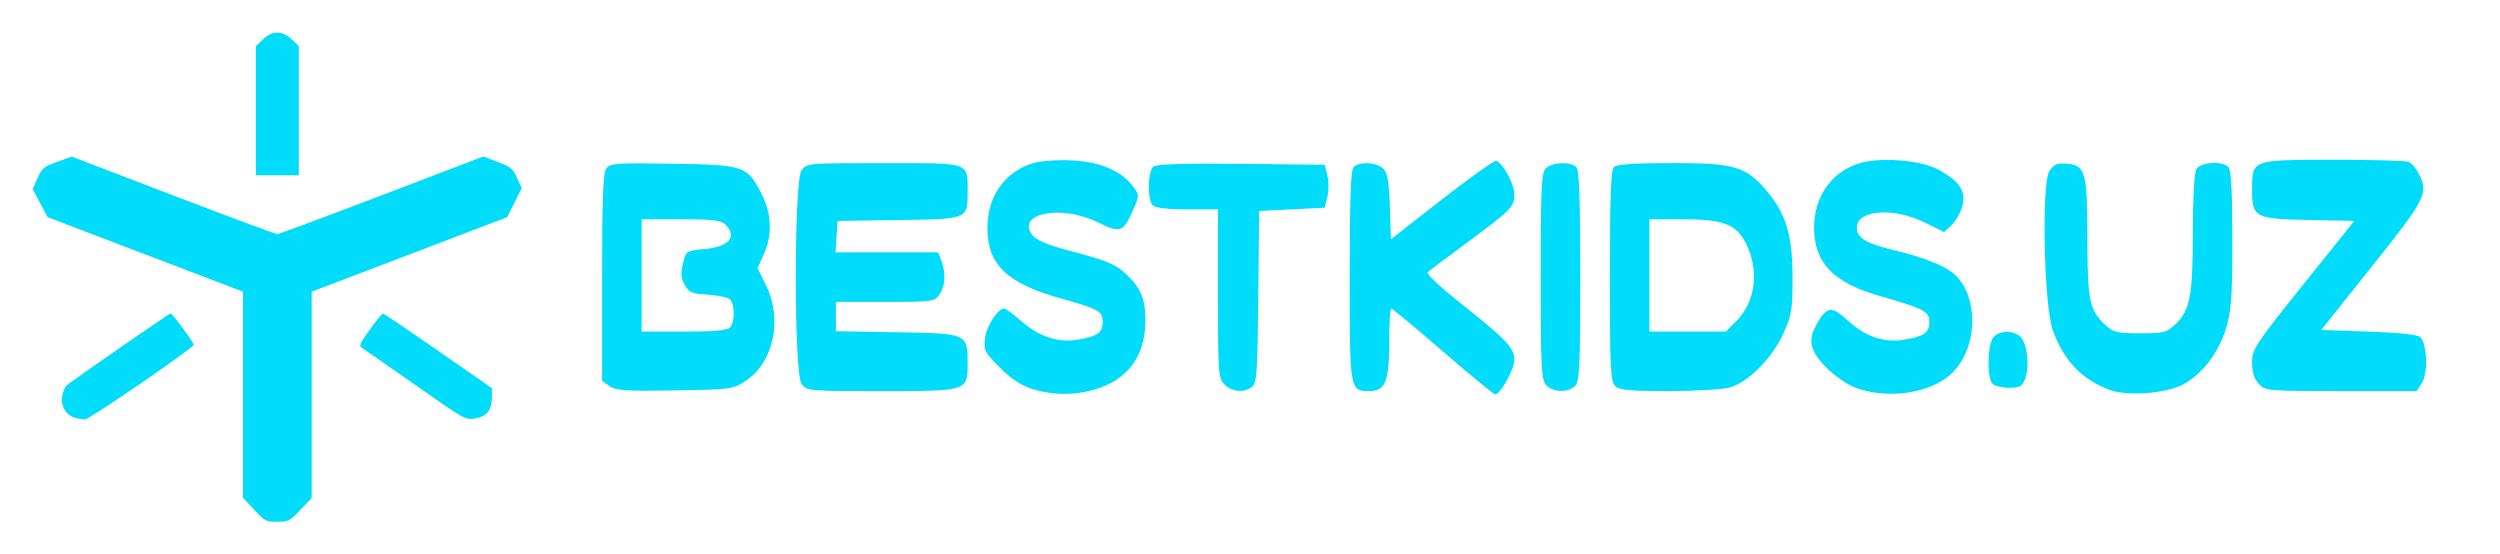 <?xml version="1.0" encoding="UTF-8" standalone="no"?>
<!-- Created with Inkscape (http://www.inkscape.org/) -->

<svg
   width="230"
   height="51"
   viewBox="0 0 60.854 13.494"
   version="1.1"
   id="svg1"
   xml:space="preserve"
   inkscape:version="1.3.2 (091e20e, 2023-11-25)"
   sodipodi:docname="kk.svg"
   xmlns:inkscape="http://www.inkscape.org/namespaces/inkscape"
   xmlns:sodipodi="http://sodipodi.sourceforge.net/DTD/sodipodi-0.dtd"
   xmlns="http://www.w3.org/2000/svg"
   xmlns:svg="http://www.w3.org/2000/svg"><sodipodi:namedview
     id="namedview1"
     pagecolor="#ffffff"
     bordercolor="#000000"
     borderopacity="0.25"
     inkscape:showpageshadow="2"
     inkscape:pageopacity="0.0"
     inkscape:pagecheckerboard="0"
     inkscape:deskcolor="#d1d1d1"
     inkscape:document-units="px"
     inkscape:zoom="3.2152452"
     inkscape:cx="87.551643"
     inkscape:cy="103.25807"
     inkscape:window-width="1920"
     inkscape:window-height="1016"
     inkscape:window-x="0"
     inkscape:window-y="27"
     inkscape:window-maximized="1"
     inkscape:current-layer="layer1"
     inkscape:clip-to-page="true" /><defs
     id="defs1" /><g
     inkscape:label="Layer 1"
     inkscape:groupmode="layer"
     id="layer1"><path
       style="font-variation-settings:'wght' 700;fill:#00dcfa;fill-opacity:1;stroke-width:0.054"
       d="M 6.188,12.409 5.915,12.118 V 9.609 7.1 L 3.537,6.193 1.158,5.286 0.976,4.943 0.794,4.6 0.913,4.337 C 1.024,4.091 1.056,4.064 1.386,3.942 L 1.741,3.811 4.208,4.755 c 1.357,0.519 2.499,0.944 2.538,0.944 0.039,0 1.184,-0.425 2.544,-0.945 l 2.474,-0.945 0.353,0.135 c 0.323,0.123 0.363,0.156 0.468,0.386 L 12.7,4.582 12.522,4.934 12.345,5.286 9.966,6.193 7.586,7.1 V 9.612 12.125 L 7.311,12.412 C 7.045,12.689 7.024,12.7 6.747,12.7 6.47,12.7 6.451,12.69 6.188,12.409 Z"
       id="path4-2" /><path
       style="font-variation-settings:'wght' 700;fill:#00dcfa;fill-opacity:1;stroke-width:0.054"
       d="M 6.229,2.694 V 1.123 L 6.398,0.96 c 0.23,-0.221 0.475,-0.221 0.705,0 L 7.273,1.123 V 2.694 4.266 H 6.751 6.229 Z"
       id="path5-2" /><path
       style="font-variation-settings:'wght' 700;fill:#00dcfa;fill-opacity:1;stroke-width:0.054"
       d="M 1.833,10.172 C 1.615,10.117 1.474,9.889 1.511,9.651 1.528,9.542 1.579,9.419 1.626,9.378 1.758,9.264 4.118,7.629 4.152,7.629 c 0.043,0 0.562,0.704 0.562,0.763 0,0.076 -2.555,1.829 -2.654,1.821 -0.048,-0.004 -0.15,-0.022 -0.227,-0.041 z"
       id="path6-8" /><path
       style="font-variation-settings:'wght' 700;fill:#00dcfa;fill-opacity:1;stroke-width:0.054"
       d="M 10.095,9.363 C 9.421,8.89 8.836,8.483 8.794,8.458 8.735,8.423 8.778,8.332 9.001,8.023 9.157,7.808 9.3,7.632 9.319,7.631 c 0.02,-0.001 0.625,0.408 1.345,0.908 l 1.309,0.91 -10e-4,0.233 c -0.002,0.312 -0.128,0.463 -0.421,0.506 -0.228,0.034 -0.243,0.025 -1.456,-0.826 z"
       id="path7-9" /><path
       style="stroke-width:3.296;fill:#00dcfa;fill-opacity:1"
       d="m 144.847,1.498 c -0.883,-0.271 -1.702,-0.811 -2.612,-1.721 -1.246,-1.246 -1.317,-1.39 -1.183,-2.391 0.129,-0.964 1.033,-2.336 1.539,-2.336 0.111,0 0.748,0.472 1.415,1.05 1.405,1.216 2.92,1.708 4.471,1.451 1.592,-0.264 2.021,-0.563 2.021,-1.41 0,-0.871 -0.312,-1.047 -3.327,-1.885 -4.361,-1.211 -5.934,-2.711 -5.934,-5.657 0,-2.572 1.461,-4.587 3.782,-5.214 0.612,-0.165 2.013,-0.249 3.115,-0.186 2.219,0.127 3.902,0.859 4.815,2.093 0.508,0.687 0.508,0.707 2.9e-4,1.852 -0.808,1.822 -1.023,1.898 -2.844,1.005 -2.981,-1.462 -6.661,-0.702 -5.216,1.077 0.295,0.363 1.271,0.767 2.831,1.171 3.107,0.806 3.815,1.1 4.72,1.955 1.129,1.068 1.498,1.978 1.492,3.674 -0.011,2.822 -1.398,4.717 -4.024,5.497 -1.678,0.498 -3.378,0.489 -5.062,-0.028 z m 32.984,-3.008 c -2.195,-1.892 -4.064,-3.44 -4.152,-3.44 -0.089,0 -0.161,1.224 -0.161,2.719 0,3.116 -0.317,3.895 -1.584,3.895 -1.59,0 -1.591,-0.005 -1.591,-9.226 0,-6.177 0.084,-8.479 0.318,-8.712 0.476,-0.476 1.922,-0.383 2.409,0.155 0.319,0.352 0.447,1.129 0.504,3.05 l 0.076,2.577 4.096,-3.184 c 2.253,-1.751 4.217,-3.144 4.366,-3.095 0.542,0.177 1.461,1.868 1.461,2.686 0,0.999 -0.236,1.236 -3.969,3.982 -1.528,1.124 -2.879,2.135 -3.001,2.247 -0.123,0.112 0.949,1.131 2.381,2.266 3.942,3.121 4.589,3.789 4.589,4.734 0,0.773 -1.117,2.786 -1.546,2.786 -0.112,0 -2,-1.548 -4.195,-3.44 z m 33.45,3.015 c -1.494,-0.459 -3.499,-2.258 -3.785,-3.396 -0.139,-0.556 -0.051,-1.041 0.309,-1.698 0.856,-1.561 1.228,-1.615 2.577,-0.371 1.366,1.259 2.907,1.776 4.506,1.512 1.603,-0.265 2.021,-0.561 2.021,-1.43 0,-0.844 -0.395,-1.047 -4.101,-2.11 -3.621,-1.039 -5.159,-2.656 -5.159,-5.423 0,-2.559 1.466,-4.575 3.782,-5.201 1.761,-0.476 4.904,-0.189 6.266,0.571 1.681,0.939 2.186,1.73 1.857,2.91 -0.145,0.52 -0.531,1.197 -0.859,1.504 l -0.596,0.558 -1.581,-0.776 c -2.482,-1.219 -5.431,-1.001 -5.431,0.402 0,0.868 0.722,1.295 3.175,1.875 2.046,0.484 3.779,1.161 4.531,1.768 2.2,1.779 2.051,6.259 -0.272,8.214 -1.665,1.401 -4.73,1.864 -7.24,1.092 z m 20.105,0.062 c -2.247,-0.841 -3.702,-2.37 -4.565,-4.797 -0.706,-1.985 -0.912,-11.734 -0.269,-12.715 0.364,-0.556 0.616,-0.662 1.413,-0.595 1.488,0.125 1.635,0.661 1.64,5.977 0.004,4.963 0.17,5.759 1.446,6.937 0.638,0.589 0.946,0.661 2.795,0.661 1.915,0 2.139,-0.058 2.851,-0.741 1.162,-1.113 1.378,-2.262 1.378,-7.311 0,-2.631 0.116,-4.767 0.274,-5.063 0.316,-0.591 2.056,-0.722 2.584,-0.194 0.226,0.226 0.318,1.887 0.318,5.793 0,4.706 -0.073,5.713 -0.523,7.168 -0.609,1.972 -1.951,3.686 -3.509,4.481 -1.385,0.707 -4.45,0.916 -5.833,0.399 z M 110.877,1.265 110.282,0.842 V -7.427 c 0,-6.309 0.08,-8.379 0.339,-8.733 0.307,-0.419 0.822,-0.456 5.358,-0.381 5.766,0.095 5.972,0.166 7.132,2.45 0.804,1.582 0.858,3.267 0.156,4.814 l -0.497,1.095 0.678,1.37 c 1.347,2.721 0.625,6.16 -1.601,7.636 -1.047,0.694 -1.181,0.712 -5.723,0.788 -3.925,0.066 -4.743,0.012 -5.246,-0.346 z m 9.671,-4.68 c 0.421,-0.421 0.407,-1.925 -0.021,-2.28 -0.186,-0.155 -0.986,-0.318 -1.777,-0.363 -1.239,-0.071 -1.493,-0.179 -1.831,-0.784 -0.3,-0.536 -0.333,-0.943 -0.141,-1.72 0.25,-1.012 0.261,-1.019 1.785,-1.155 1.925,-0.171 2.598,-0.985 1.623,-1.961 -0.332,-0.332 -1.055,-0.416 -3.572,-0.416 h -3.156 v 4.498 4.498 h 3.387 c 2.281,0 3.49,-0.104 3.704,-0.318 z m 5.756,4.492 c -0.616,-0.88 -0.616,-16.201 0,-17.08 0.406,-0.579 0.505,-0.588 6.605,-0.588 7.052,0 6.741,-0.107 6.741,2.313 0,2.179 0.027,2.168 -5.556,2.247 l -4.895,0.07 -0.081,1.257 -0.081,1.257 h 4.122 4.122 l 0.258,0.679 c 0.376,0.988 0.316,2.031 -0.154,2.702 -0.394,0.563 -0.58,0.588 -4.366,0.588 h -3.954 v 1.174 1.174 l 4.917,0.083 c 5.66,0.095 5.667,0.098 5.667,2.473 0,2.248 0.027,2.239 -6.951,2.239 -5.883,0 -5.99,-0.01 -6.395,-0.588 z m 33.984,0.059 c -0.501,-0.502 -0.529,-0.882 -0.529,-7.276 v -6.747 h -2.461 c -1.561,0 -2.577,-0.116 -2.778,-0.318 -0.44,-0.44 -0.406,-2.719 0.046,-3.094 0.256,-0.212 2.342,-0.281 7.061,-0.231 l 6.698,0.071 0.223,0.86 c 0.122,0.473 0.123,1.247 7.5e-4,1.72 l -0.222,0.86 -2.63,0.132 -2.63,0.132 -0.068,6.879 c -0.06,6.09 -0.119,6.917 -0.514,7.21 -0.656,0.488 -1.595,0.403 -2.196,-0.198 z m 25.838,0.045 c -0.388,-0.428 -0.438,-1.427 -0.438,-8.712 0,-7.128 0.056,-8.284 0.416,-8.644 0.491,-0.491 1.989,-0.551 2.442,-0.098 0.234,0.234 0.318,2.536 0.318,8.712 0,7.279 -0.055,8.45 -0.416,8.811 -0.561,0.561 -1.784,0.526 -2.321,-0.068 z m 5.534,0.068 c -0.361,-0.361 -0.416,-1.532 -0.416,-8.811 0,-6.177 0.084,-8.479 0.318,-8.712 0.221,-0.221 1.639,-0.318 4.679,-0.318 5.014,0 5.923,0.262 7.568,2.185 1.579,1.845 2.108,3.585 2.11,6.943 0.002,2.646 -0.067,3.061 -0.756,4.56 -0.903,1.964 -2.814,3.869 -4.293,4.28 -0.565,0.157 -2.775,0.286 -4.911,0.287 -3.179,0.001 -3.959,-0.074 -4.299,-0.414 z m 9.773,-5.223 c 1.53,-1.53 1.828,-4.058 0.732,-6.204 -0.776,-1.518 -1.821,-1.915 -5.034,-1.916 l -2.712,-4.11e-4 v 4.498 4.498 h 3.069 3.069 z m 41.944,5.059 c -0.368,-0.395 -0.539,-0.938 -0.539,-1.709 0,-1.062 0.245,-1.435 4.105,-6.234 l 4.105,-5.104 -3.63,-0.074 c -4.388,-0.089 -4.58,-0.192 -4.58,-2.44 0,-2.396 -0.039,-2.381 6.548,-2.381 3.069,0 5.773,0.074 6.008,0.164 0.236,0.09 0.602,0.501 0.815,0.913 0.829,1.603 0.642,1.976 -3.714,7.422 l -4.101,5.127 3.823,0.132 c 2.439,0.084 3.937,0.246 4.138,0.447 0.543,0.543 0.63,2.894 0.135,3.649 l -0.436,0.666 h -6.069 c -5.903,0 -6.084,-0.016 -6.608,-0.579 z m -21.389,-0.003 c -0.479,-0.479 -0.406,-3.26 0.098,-3.765 0.506,-0.506 1.434,-0.537 2.074,-0.069 0.582,0.426 0.843,2.407 0.45,3.423 -0.239,0.618 -0.434,0.728 -1.293,0.728 -0.557,0 -1.155,-0.143 -1.329,-0.318 z"
       id="path6"
       transform="matrix(0.303,0,0,0.304,-18.76,9.014)" /></g></svg>

